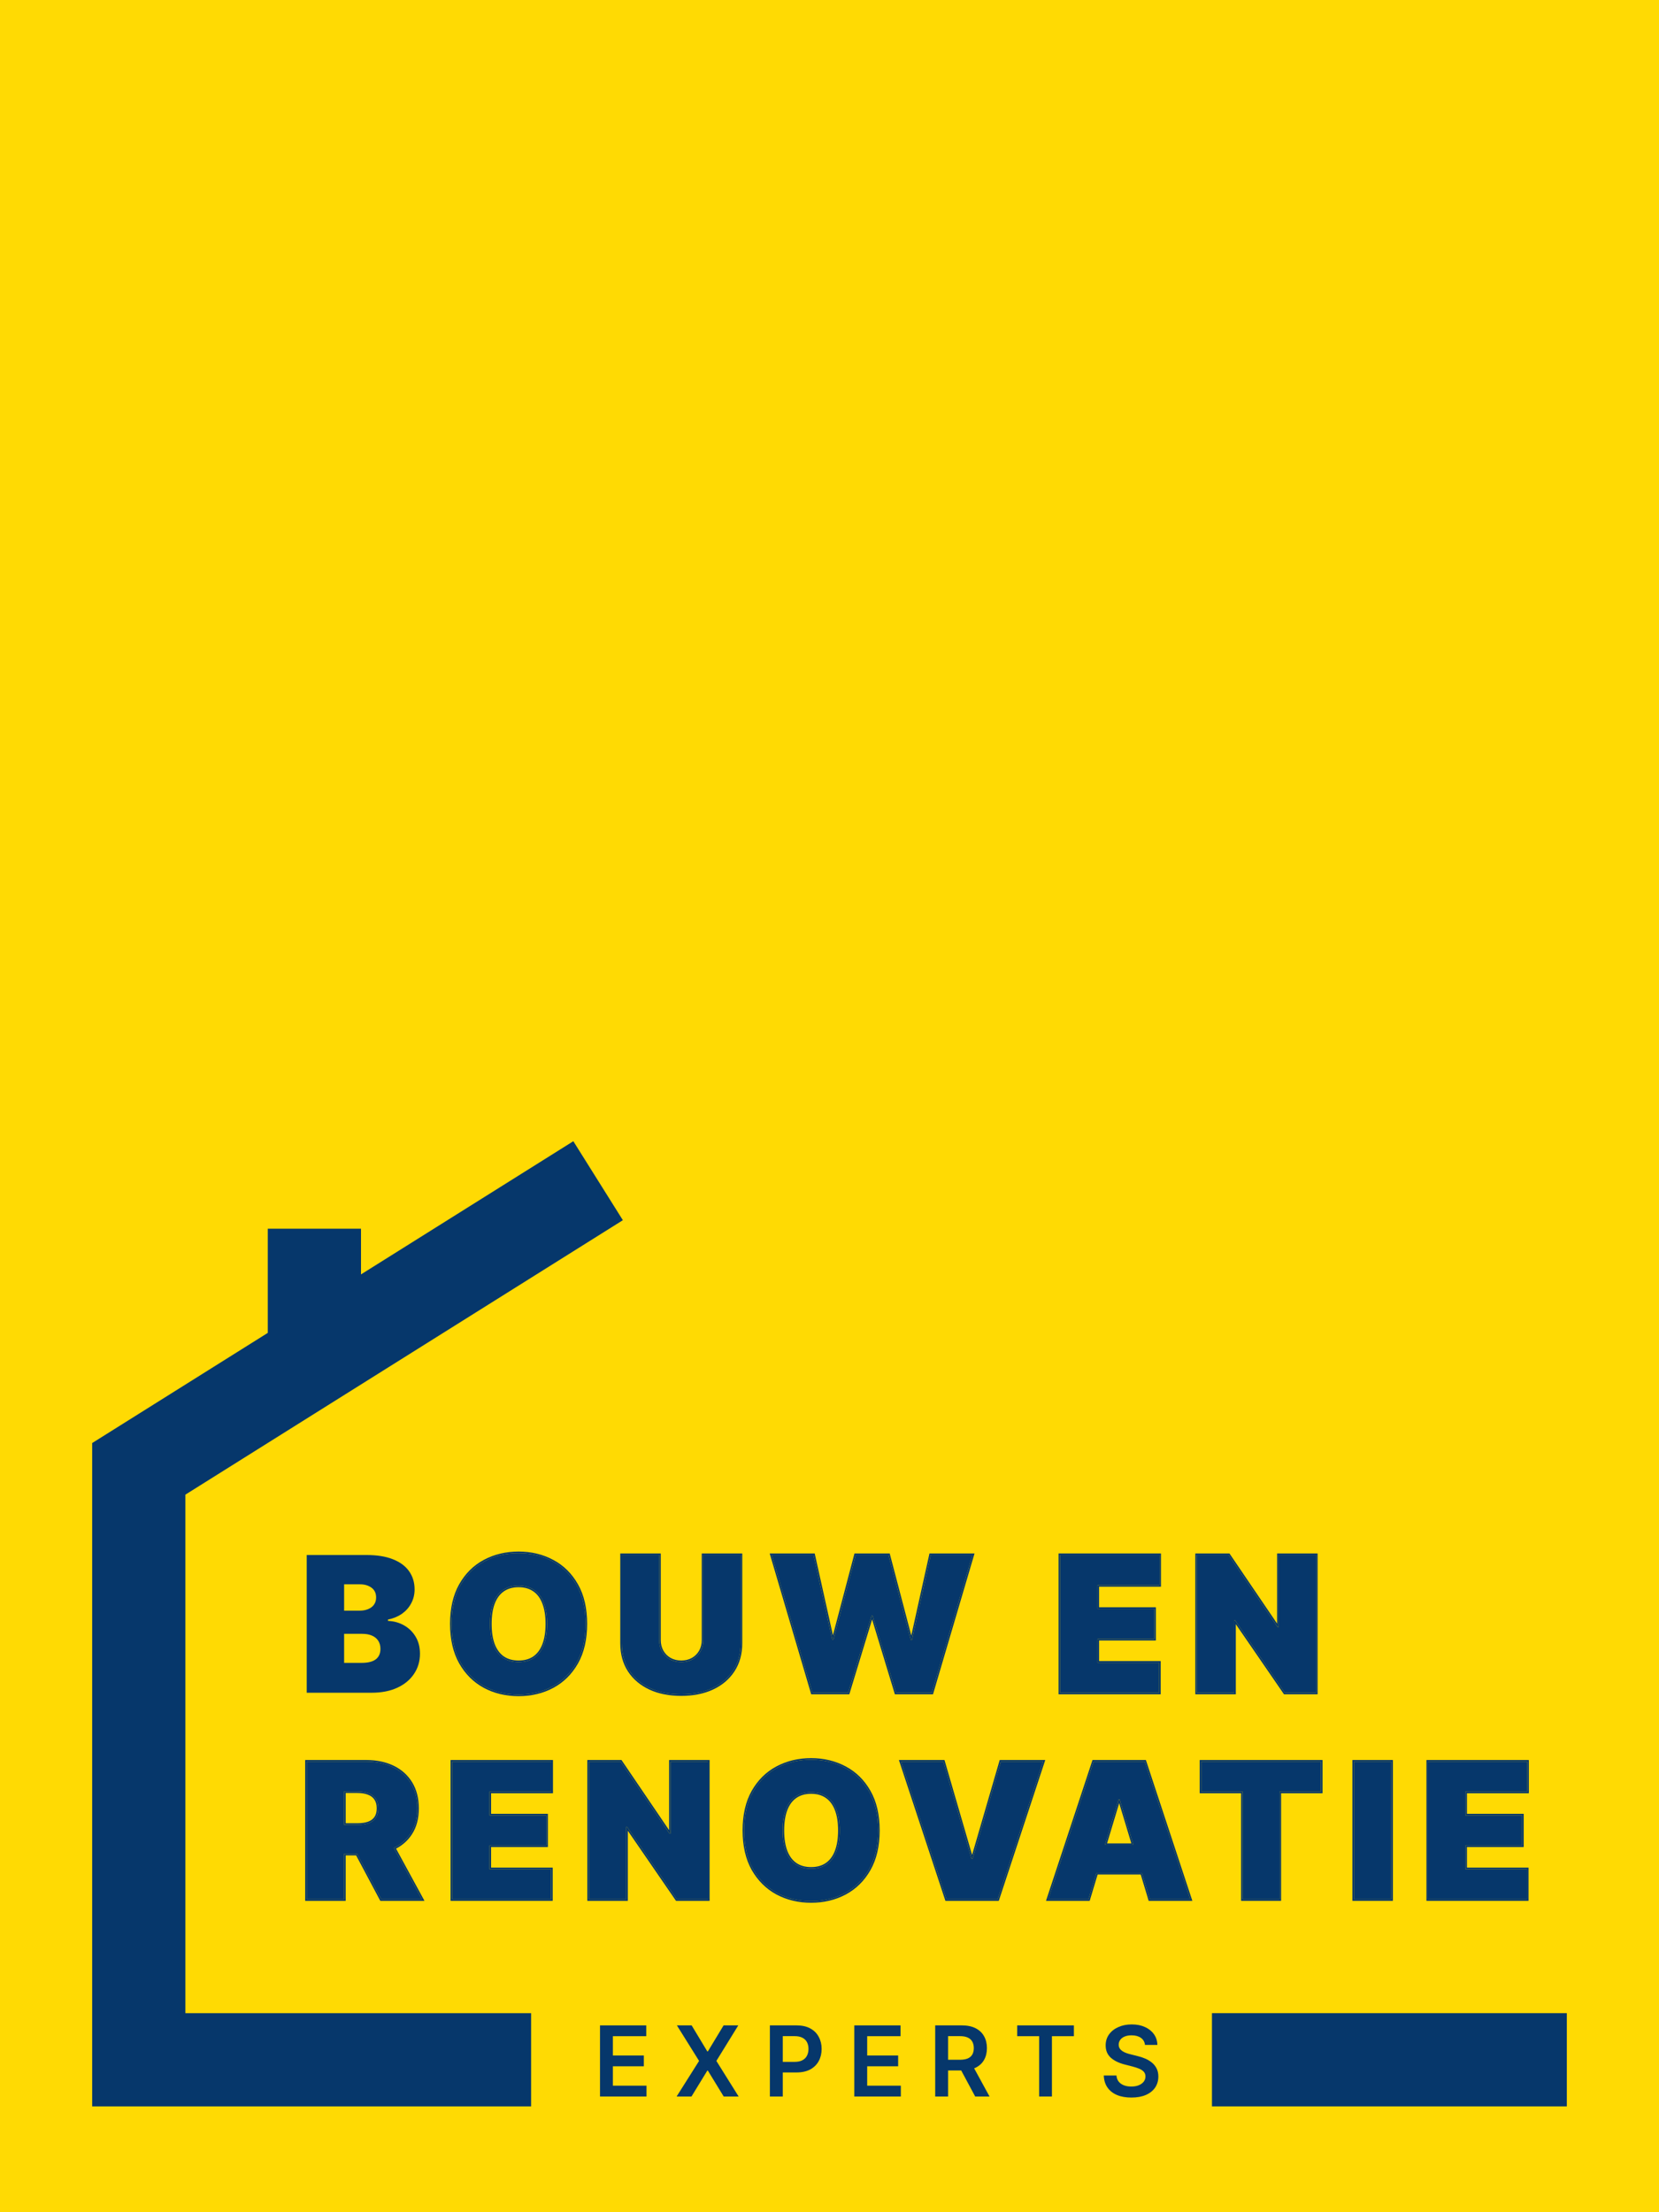 <?xml version="1.0" encoding="UTF-8"?> <svg xmlns="http://www.w3.org/2000/svg" width="63" height="84" viewBox="0 0 63 84" fill="none"><rect width="63" height="84" fill="#FFDA03"></rect><path fill-rule="evenodd" clip-rule="evenodd" d="M59.5 79.981H46.024V76.441H59.5V79.981Z" fill="#06376B"></path><path fill-rule="evenodd" clip-rule="evenodd" d="M13.709 48.39L21.772 43.333L23.653 46.332L7.04 56.753V76.441H20.169V79.981H3.5V54.794L10.169 50.611V46.656H13.709V48.39Z" fill="#06376B"></path><path d="M43.48 77.648C43.468 77.533 43.416 77.443 43.325 77.379C43.234 77.315 43.117 77.283 42.971 77.283C42.87 77.283 42.782 77.298 42.709 77.329C42.636 77.359 42.58 77.401 42.542 77.454C42.503 77.507 42.483 77.567 42.482 77.635C42.482 77.691 42.495 77.74 42.521 77.781C42.547 77.822 42.583 77.857 42.627 77.886C42.672 77.915 42.722 77.938 42.776 77.958C42.831 77.977 42.886 77.993 42.941 78.006L43.194 78.07C43.296 78.093 43.394 78.126 43.488 78.166C43.583 78.206 43.668 78.257 43.743 78.319C43.818 78.38 43.878 78.455 43.922 78.542C43.966 78.629 43.988 78.731 43.988 78.847C43.988 79.006 43.947 79.145 43.867 79.265C43.786 79.385 43.669 79.479 43.516 79.546C43.364 79.613 43.18 79.646 42.964 79.646C42.754 79.646 42.571 79.614 42.416 79.549C42.263 79.484 42.142 79.389 42.055 79.264C41.969 79.139 41.922 78.987 41.916 78.808H42.397C42.404 78.902 42.433 78.98 42.484 79.043C42.535 79.105 42.601 79.152 42.683 79.182C42.765 79.213 42.858 79.228 42.96 79.228C43.066 79.228 43.159 79.213 43.239 79.181C43.32 79.148 43.383 79.104 43.429 79.047C43.475 78.989 43.498 78.921 43.499 78.844C43.498 78.773 43.477 78.715 43.437 78.669C43.396 78.623 43.34 78.584 43.267 78.553C43.195 78.522 43.11 78.494 43.014 78.469L42.706 78.39C42.484 78.333 42.308 78.246 42.179 78.13C42.051 78.013 41.987 77.858 41.987 77.665C41.987 77.506 42.03 77.367 42.116 77.247C42.203 77.127 42.321 77.035 42.471 76.969C42.62 76.902 42.789 76.869 42.978 76.869C43.17 76.869 43.337 76.902 43.482 76.969C43.627 77.035 43.74 77.127 43.823 77.244C43.906 77.361 43.948 77.496 43.951 77.648H43.48Z" fill="#06376B"></path><path d="M38.627 77.316V76.906H40.781V77.316H39.947V79.606H39.461V77.316H38.627Z" fill="#06376B"></path><path d="M35.514 79.606V76.906H36.527C36.734 76.906 36.908 76.942 37.049 77.014C37.19 77.086 37.297 77.187 37.369 77.317C37.442 77.446 37.478 77.597 37.478 77.769C37.478 77.942 37.441 78.093 37.368 78.22C37.295 78.347 37.187 78.445 37.045 78.514C36.902 78.582 36.727 78.617 36.52 78.617H35.799V78.211H36.454C36.575 78.211 36.675 78.194 36.752 78.161C36.829 78.126 36.886 78.077 36.923 78.012C36.961 77.946 36.98 77.865 36.98 77.769C36.98 77.673 36.961 77.591 36.923 77.524C36.886 77.455 36.828 77.403 36.751 77.368C36.673 77.332 36.574 77.314 36.452 77.314H36.003V79.606H35.514ZM36.909 78.382L37.577 79.606H37.032L36.375 78.382H36.909Z" fill="#06376B"></path><path d="M32.442 79.606V76.906H34.198V77.316H32.931V78.049H34.107V78.459H32.931V79.195H34.209V79.606H32.442Z" fill="#06376B"></path><path d="M29.236 79.606V76.906H30.249C30.456 76.906 30.63 76.944 30.771 77.022C30.913 77.099 31.019 77.205 31.091 77.341C31.164 77.475 31.201 77.628 31.201 77.799C31.201 77.972 31.164 78.126 31.091 78.261C31.018 78.395 30.911 78.501 30.768 78.579C30.626 78.655 30.451 78.693 30.242 78.693H29.571V78.291H30.176C30.298 78.291 30.397 78.27 30.474 78.228C30.552 78.186 30.609 78.128 30.646 78.054C30.683 77.98 30.702 77.895 30.702 77.799C30.702 77.704 30.683 77.619 30.646 77.546C30.609 77.473 30.551 77.417 30.473 77.376C30.396 77.335 30.296 77.314 30.174 77.314H29.726V79.606H29.236Z" fill="#06376B"></path><path d="M26.265 76.906L26.86 77.894H26.881L27.478 76.906H28.036L27.204 78.255L28.049 79.606H27.482L26.881 78.623H26.86L26.259 79.606H25.694L26.547 78.255L25.705 76.906H26.265Z" fill="#06376B"></path><path d="M22.785 79.606V76.906H24.541V77.316H23.274V78.049H24.45V78.459H23.274V79.195H24.551V79.606H22.785Z" fill="#06376B"></path><path d="M49.976 59.045V64.275H48.791L46.902 61.527H46.871V64.275H45.451V59.045H46.657L48.516 61.782H48.556V59.045H49.976Z" fill="#06376B"></path><path fill-rule="evenodd" clip-rule="evenodd" d="M50.035 58.986V64.334H48.76L46.93 61.672V64.334H45.392V58.986H46.688L48.498 61.651V58.986H50.035ZM48.516 61.782L46.657 59.045H45.451V64.275H46.871V61.527H46.902L48.791 64.275H49.976V59.045H48.556V61.782H48.516Z" fill="#06376B"></path><path d="M40.258 64.275V59.045H44.028V60.189H41.678V61.088H43.834V62.232H41.678V63.131H44.018V64.275H40.258Z" fill="#06376B"></path><path fill-rule="evenodd" clip-rule="evenodd" d="M40.2 64.334V58.986H44.087V60.248H41.737V61.029H43.893V62.291H41.737V63.072H44.077V64.334H40.2ZM41.678 63.131V62.232H43.834V61.088H41.678V60.189H44.028V59.045H40.258V64.275H44.018V63.131H41.678Z" fill="#06376B"></path><path d="M30.85 64.275L29.308 59.045H30.891L31.606 62.262H31.647L32.495 59.045H33.741L34.589 62.273H34.63L35.345 59.045H36.928L35.386 64.275H34.027L33.138 61.353H33.097L32.209 64.275H30.85Z" fill="#06376B"></path><path fill-rule="evenodd" clip-rule="evenodd" d="M30.806 64.334L29.229 58.986H30.938L31.63 62.096L32.449 58.986H33.786L34.606 62.106L35.297 58.986H37.007L35.43 64.334H33.983L33.118 61.489L32.252 64.334H30.806ZM33.097 61.353H33.138L34.027 64.275H35.386L36.928 59.045H35.345L34.63 62.273H34.589L33.741 59.045H32.495L31.647 62.262H31.606L30.891 59.045H29.308L30.85 64.275H32.209L33.097 61.353Z" fill="#06376B"></path><path d="M26.708 59.045H28.128V62.395C28.128 62.794 28.033 63.138 27.842 63.429C27.653 63.719 27.389 63.943 27.05 64.101C26.712 64.258 26.318 64.336 25.871 64.336C25.419 64.336 25.024 64.258 24.686 64.101C24.347 63.943 24.083 63.719 23.894 63.429C23.707 63.138 23.613 62.794 23.613 62.395V59.045H25.033V62.273C25.033 62.434 25.069 62.579 25.14 62.707C25.212 62.833 25.311 62.931 25.436 63.003C25.564 63.075 25.709 63.11 25.871 63.11C26.034 63.11 26.179 63.075 26.305 63.003C26.431 62.931 26.529 62.833 26.601 62.707C26.672 62.579 26.708 62.434 26.708 62.273V59.045Z" fill="#06376B"></path><path fill-rule="evenodd" clip-rule="evenodd" d="M26.649 58.986H28.187V62.395C28.187 62.803 28.089 63.16 27.891 63.462C27.696 63.761 27.423 63.992 27.075 64.154C26.727 64.315 26.325 64.395 25.871 64.395C25.413 64.395 25.009 64.316 24.661 64.155C24.313 63.992 24.04 63.761 23.845 63.462C23.65 63.16 23.554 62.803 23.554 62.395V58.986H25.092V62.273C25.092 62.425 25.126 62.56 25.192 62.678C25.258 62.794 25.349 62.885 25.465 62.952C25.583 63.017 25.718 63.051 25.871 63.051C26.025 63.051 26.16 63.017 26.276 62.952C26.392 62.885 26.483 62.794 26.55 62.678C26.616 62.56 26.649 62.425 26.649 62.273V58.986ZM26.601 62.707C26.529 62.833 26.431 62.931 26.305 63.003C26.179 63.074 26.034 63.11 25.871 63.11C25.709 63.11 25.564 63.074 25.436 63.003C25.311 62.931 25.212 62.833 25.14 62.707C25.069 62.579 25.033 62.434 25.033 62.273V59.045H23.613V62.395C23.613 62.794 23.707 63.138 23.894 63.429C24.083 63.719 24.347 63.943 24.686 64.101C25.024 64.258 25.419 64.336 25.871 64.336C26.318 64.336 26.712 64.258 27.05 64.101C27.389 63.943 27.653 63.719 27.842 63.429C28.033 63.138 28.128 62.794 28.128 62.395V59.045H26.708V62.273C26.708 62.434 26.672 62.579 26.601 62.707Z" fill="#06376B"></path><path d="M22.237 61.66C22.237 62.242 22.124 62.733 21.897 63.133C21.671 63.532 21.365 63.834 20.981 64.04C20.596 64.244 20.167 64.346 19.694 64.346C19.217 64.346 18.786 64.243 18.401 64.037C18.018 63.83 17.713 63.526 17.487 63.128C17.262 62.728 17.15 62.239 17.15 61.66C17.15 61.077 17.262 60.587 17.487 60.189C17.713 59.789 18.018 59.486 18.401 59.282C18.786 59.076 19.217 58.973 19.694 58.973C20.167 58.973 20.596 59.076 20.981 59.282C21.365 59.486 21.671 59.789 21.897 60.189C22.124 60.587 22.237 61.077 22.237 61.66ZM20.776 61.66C20.776 61.346 20.735 61.083 20.651 60.868C20.569 60.652 20.448 60.488 20.286 60.378C20.126 60.265 19.928 60.209 19.694 60.209C19.459 60.209 19.26 60.265 19.099 60.378C18.938 60.488 18.817 60.652 18.733 60.868C18.652 61.083 18.611 61.346 18.611 61.66C18.611 61.973 18.652 62.238 18.733 62.454C18.817 62.668 18.938 62.832 19.099 62.944C19.26 63.055 19.459 63.11 19.694 63.11C19.928 63.11 20.126 63.055 20.286 62.944C20.448 62.832 20.569 62.668 20.651 62.454C20.735 62.238 20.776 61.973 20.776 61.66Z" fill="#06376B"></path><path fill-rule="evenodd" clip-rule="evenodd" d="M21.949 63.162L21.949 63.162C21.717 63.57 21.404 63.88 21.008 64.092L21.008 64.092C20.614 64.301 20.176 64.405 19.694 64.405C19.208 64.405 18.767 64.3 18.373 64.089L18.373 64.089C17.98 63.876 17.667 63.565 17.436 63.157L17.436 63.157C17.205 62.746 17.091 62.246 17.091 61.66C17.091 61.07 17.205 60.569 17.436 60.16L17.436 60.16C17.667 59.75 17.98 59.44 18.373 59.23C18.768 59.019 19.208 58.914 19.694 58.914C20.176 58.914 20.614 59.019 21.008 59.23C21.404 59.44 21.717 59.75 21.949 60.16C22.181 60.569 22.296 61.07 22.296 61.66C22.296 62.249 22.181 62.751 21.949 63.162ZM20.981 59.282C20.596 59.076 20.167 58.973 19.694 58.973C19.217 58.973 18.786 59.076 18.401 59.282C18.018 59.486 17.713 59.789 17.487 60.189C17.262 60.587 17.15 61.077 17.15 61.66C17.15 62.239 17.262 62.728 17.487 63.128C17.713 63.526 18.018 63.829 18.401 64.037C18.786 64.243 19.217 64.346 19.694 64.346C20.167 64.346 20.596 64.244 20.981 64.04C21.365 63.834 21.671 63.532 21.897 63.133C22.124 62.733 22.237 62.242 22.237 61.66C22.237 61.077 22.124 60.587 21.897 60.189C21.671 59.789 21.365 59.486 20.981 59.282ZM20.596 60.889L20.596 60.889C20.518 60.682 20.403 60.529 20.253 60.426L20.252 60.426L20.252 60.426C20.104 60.322 19.919 60.268 19.694 60.268C19.468 60.268 19.282 60.322 19.132 60.426L19.132 60.426C18.983 60.529 18.868 60.682 18.788 60.889C18.71 61.095 18.67 61.351 18.67 61.66C18.67 61.968 18.71 62.225 18.788 62.433C18.868 62.638 18.983 62.791 19.132 62.896C19.282 62.998 19.468 63.051 19.694 63.051C19.919 63.051 20.104 62.998 20.252 62.896C20.403 62.791 20.518 62.638 20.596 62.433L20.596 62.433C20.676 62.225 20.717 61.968 20.717 61.66C20.717 61.351 20.676 61.095 20.596 60.889L20.596 60.889ZM20.286 62.944C20.126 63.055 19.928 63.11 19.694 63.11C19.459 63.11 19.26 63.055 19.099 62.944C18.938 62.832 18.817 62.668 18.733 62.454C18.651 62.238 18.611 61.973 18.611 61.66C18.611 61.346 18.651 61.083 18.733 60.868C18.817 60.652 18.938 60.488 19.099 60.378C19.26 60.265 19.459 60.209 19.694 60.209C19.928 60.209 20.126 60.265 20.286 60.378C20.448 60.488 20.569 60.652 20.651 60.868C20.735 61.083 20.776 61.346 20.776 61.66C20.776 61.973 20.735 62.238 20.651 62.454C20.569 62.668 20.448 62.832 20.286 62.944Z" fill="#06376B"></path><path d="M11.648 64.275V59.045H13.915C14.314 59.045 14.648 59.098 14.919 59.206C15.191 59.313 15.397 59.464 15.534 59.66C15.674 59.856 15.744 60.087 15.744 60.352C15.744 60.545 15.701 60.72 15.616 60.878C15.533 61.037 15.415 61.169 15.264 61.277C15.112 61.382 14.935 61.455 14.733 61.496V61.547C14.957 61.556 15.162 61.613 15.345 61.718C15.529 61.822 15.676 61.966 15.785 62.15C15.894 62.332 15.948 62.547 15.948 62.794C15.948 63.08 15.873 63.334 15.723 63.557C15.575 63.78 15.364 63.956 15.09 64.083C14.816 64.211 14.489 64.275 14.11 64.275H11.648ZM13.068 63.141H13.732C13.97 63.141 14.149 63.097 14.268 63.008C14.387 62.918 14.447 62.785 14.447 62.61C14.447 62.487 14.418 62.383 14.362 62.298C14.306 62.213 14.226 62.148 14.122 62.104C14.02 62.06 13.897 62.038 13.752 62.038H13.068V63.141ZM13.068 61.159H13.65C13.774 61.159 13.884 61.14 13.979 61.1C14.075 61.061 14.149 61.005 14.201 60.932C14.256 60.857 14.283 60.766 14.283 60.659C14.283 60.497 14.225 60.373 14.11 60.288C13.994 60.202 13.847 60.158 13.67 60.158H13.068V61.159Z" fill="#06376B"></path><path d="M54.228 72.118V66.888H57.998V68.032H55.648V68.931H57.803V70.076H55.648V70.974H57.987V72.118H54.228Z" fill="#06376B"></path><path fill-rule="evenodd" clip-rule="evenodd" d="M54.169 72.177V66.829H58.057V68.091H55.707V68.872H57.862V70.134H55.707V70.915H58.046V72.177H54.169ZM55.648 70.974V70.075H57.803V68.931H55.648V68.032H57.998V66.888H54.228V72.118H57.987V70.974H55.648Z" fill="#06376B"></path><path d="M52.836 66.888V72.118H51.416V66.888H52.836Z" fill="#06376B"></path><path fill-rule="evenodd" clip-rule="evenodd" d="M52.895 66.829V72.177H51.357V66.829H52.895ZM52.836 66.888H51.416V72.118H52.836V66.888Z" fill="#06376B"></path><path d="M45.617 68.032V66.888H50.163V68.032H48.59V72.118H47.19V68.032H45.617Z" fill="#06376B"></path><path fill-rule="evenodd" clip-rule="evenodd" d="M45.558 68.091V66.829H50.222V68.091H48.649V72.177H47.131V68.091H45.558ZM47.19 68.032V72.118H48.59V68.032H50.163V66.888H45.617V68.032H47.19Z" fill="#06376B"></path><path d="M41.336 72.118H39.804L41.53 66.888H43.471L45.197 72.118H43.665L42.521 68.329H42.48L41.336 72.118ZM41.05 70.055H43.931V71.117H41.05V70.055Z" fill="#06376B"></path><path fill-rule="evenodd" clip-rule="evenodd" d="M41.38 72.177H39.722L41.488 66.829H43.514L45.279 72.177H43.621L43.319 71.176H41.682L41.38 72.177ZM41.336 72.118H39.804L41.53 66.888H43.471L45.197 72.118H43.665L43.363 71.117H41.638L41.336 72.118ZM41.959 70.055H43.042L42.521 68.329H42.48L41.959 70.055ZM42.039 69.996H42.963L42.501 68.465L42.039 69.996Z" fill="#06376B"></path><path d="M35.822 66.888L36.894 70.576H36.935L38.008 66.888H39.611L37.885 72.118H35.944L34.218 66.888H35.822Z" fill="#06376B"></path><path fill-rule="evenodd" clip-rule="evenodd" d="M35.866 66.829L36.915 70.435L37.964 66.829H39.693L37.928 72.177H35.902L34.136 66.829H35.866ZM36.935 70.576H36.894L35.822 66.888H34.218L35.944 72.118H37.885L39.611 66.888H38.008L36.935 70.576Z" fill="#06376B"></path><path d="M33.346 69.503C33.346 70.086 33.232 70.577 33.006 70.977C32.78 71.375 32.474 71.677 32.089 71.883C31.704 72.088 31.275 72.19 30.802 72.19C30.325 72.19 29.895 72.087 29.51 71.881C29.127 71.673 28.822 71.37 28.596 70.972C28.371 70.572 28.259 70.082 28.259 69.503C28.259 68.921 28.371 68.431 28.596 68.032C28.822 67.632 29.127 67.33 29.51 67.126C29.895 66.92 30.325 66.817 30.802 66.817C31.275 66.817 31.704 66.92 32.089 67.126C32.474 67.33 32.78 67.632 33.006 68.032C33.232 68.431 33.346 68.921 33.346 69.503ZM31.885 69.503C31.885 69.19 31.843 68.926 31.76 68.712C31.678 68.496 31.556 68.332 31.395 68.222C31.235 68.109 31.037 68.053 30.802 68.053C30.567 68.053 30.369 68.109 30.207 68.222C30.047 68.332 29.925 68.496 29.842 68.712C29.76 68.926 29.719 69.19 29.719 69.503C29.719 69.817 29.76 70.081 29.842 70.298C29.925 70.512 30.047 70.676 30.207 70.788C30.369 70.899 30.567 70.954 30.802 70.954C31.037 70.954 31.235 70.899 31.395 70.788C31.556 70.676 31.678 70.512 31.76 70.298C31.843 70.081 31.885 69.817 31.885 69.503Z" fill="#06376B"></path><path fill-rule="evenodd" clip-rule="evenodd" d="M33.057 71.006L33.057 71.006C32.826 71.414 32.512 71.724 32.117 71.936L32.117 71.936C31.723 72.145 31.284 72.249 30.802 72.249C30.317 72.249 29.876 72.144 29.482 71.933L29.482 71.933C29.089 71.719 28.776 71.408 28.544 71.001L28.544 71.001C28.314 70.59 28.2 70.09 28.2 69.503C28.2 68.914 28.313 68.413 28.544 68.003L28.544 68.003C28.776 67.594 29.089 67.284 29.482 67.074C29.876 66.863 30.317 66.758 30.802 66.758C31.284 66.758 31.723 66.863 32.117 67.074C32.512 67.284 32.826 67.594 33.057 68.003C33.29 68.413 33.405 68.914 33.405 69.503C33.405 70.093 33.29 70.595 33.057 71.006ZM32.089 67.126C31.704 66.92 31.276 66.817 30.802 66.817C30.326 66.817 29.895 66.92 29.51 67.126C29.127 67.33 28.822 67.632 28.596 68.032C28.371 68.431 28.259 68.921 28.259 69.503C28.259 70.082 28.371 70.572 28.596 70.972C28.822 71.37 29.127 71.673 29.51 71.881C29.895 72.087 30.326 72.19 30.802 72.19C31.276 72.19 31.704 72.088 32.089 71.883C32.474 71.677 32.78 71.375 33.006 70.977C33.233 70.577 33.346 70.086 33.346 69.503C33.346 68.921 33.233 68.431 33.006 68.032C32.78 67.632 32.474 67.33 32.089 67.126ZM31.705 68.733L31.705 68.733C31.626 68.526 31.511 68.373 31.361 68.27L31.361 68.27L31.361 68.27C31.212 68.166 31.027 68.112 30.802 68.112C30.577 68.112 30.391 68.166 30.241 68.27L30.241 68.27C30.092 68.373 29.977 68.525 29.897 68.733C29.819 68.939 29.778 69.195 29.778 69.503C29.778 69.812 29.819 70.069 29.897 70.276C29.977 70.482 30.092 70.635 30.241 70.739C30.391 70.842 30.577 70.895 30.802 70.895C31.028 70.895 31.213 70.842 31.361 70.739C31.511 70.635 31.627 70.482 31.705 70.277L31.705 70.276C31.785 70.069 31.826 69.812 31.826 69.503C31.826 69.195 31.785 68.939 31.705 68.733L31.705 68.733ZM31.395 70.788C31.235 70.898 31.037 70.954 30.802 70.954C30.567 70.954 30.369 70.898 30.207 70.788C30.047 70.675 29.925 70.512 29.842 70.298C29.76 70.081 29.719 69.817 29.719 69.503C29.719 69.19 29.76 68.926 29.842 68.712C29.925 68.496 30.047 68.332 30.207 68.221C30.369 68.109 30.567 68.053 30.802 68.053C31.037 68.053 31.235 68.109 31.395 68.221C31.556 68.332 31.678 68.496 31.76 68.712C31.843 68.926 31.885 69.19 31.885 69.503C31.885 69.817 31.843 70.081 31.76 70.298C31.678 70.512 31.556 70.675 31.395 70.788Z" fill="#06376B"></path><path d="M26.888 66.888V72.118H25.703L23.814 69.371H23.783V72.118H22.363V66.888H23.568L25.427 69.626H25.468V66.888H26.888Z" fill="#06376B"></path><path fill-rule="evenodd" clip-rule="evenodd" d="M26.947 66.829V72.177H25.672L23.842 69.516V72.177H22.304V66.829H23.6L25.409 69.494V66.829H26.947ZM25.427 69.626L23.568 66.888H22.363V72.118H23.783V69.371H23.814L25.703 72.118H26.888V66.888H25.468V69.626H25.427Z" fill="#06376B"></path><path d="M17.17 72.118V66.888H20.94V68.032H18.59V68.931H20.746V70.076H18.59V70.974H20.93V72.118H17.17Z" fill="#06376B"></path><path fill-rule="evenodd" clip-rule="evenodd" d="M17.111 72.177V66.829H20.999V68.091H18.649V68.872H20.805V70.134H18.649V70.915H20.988V72.177H17.111ZM18.59 70.974V70.075H20.746V68.931H18.59V68.032H20.94V66.888H17.17V72.118H20.93V70.974H18.59Z" fill="#06376B"></path><path d="M11.648 72.118V66.888H13.905C14.293 66.888 14.633 66.959 14.924 67.1C15.215 67.242 15.442 67.445 15.604 67.711C15.765 67.976 15.846 68.295 15.846 68.666C15.846 69.04 15.763 69.356 15.596 69.613C15.431 69.87 15.198 70.064 14.899 70.195C14.601 70.327 14.252 70.392 13.854 70.392H12.506V69.289H13.568C13.735 69.289 13.877 69.269 13.995 69.228C14.114 69.185 14.205 69.118 14.268 69.026C14.332 68.934 14.365 68.814 14.365 68.666C14.365 68.516 14.332 68.394 14.268 68.301C14.205 68.205 14.114 68.135 13.995 68.091C13.877 68.045 13.735 68.022 13.568 68.022H13.068V72.118H11.648ZM14.712 69.718L16.02 72.118H14.477L13.2 69.718H14.712Z" fill="#06376B"></path><path fill-rule="evenodd" clip-rule="evenodd" d="M11.589 72.177V66.829H13.905C14.3 66.829 14.649 66.901 14.95 67.047C15.251 67.193 15.486 67.404 15.654 67.68C15.822 67.957 15.905 68.286 15.905 68.666C15.905 69.049 15.82 69.377 15.645 69.645C15.496 69.878 15.293 70.061 15.039 70.194L16.119 72.177H14.442L13.524 70.451H13.127V72.177H11.589ZM13.068 70.392H13.559L14.477 72.118H16.02L14.958 70.168C14.975 70.16 14.993 70.151 15.01 70.142C15.257 70.014 15.452 69.837 15.596 69.613C15.763 69.356 15.846 69.04 15.846 68.666C15.846 68.295 15.765 67.976 15.603 67.711C15.442 67.445 15.215 67.242 14.924 67.1C14.633 66.959 14.293 66.888 13.905 66.888H11.648V72.118H13.068V70.392ZM13.568 69.289C13.735 69.289 13.877 69.268 13.995 69.228C14.114 69.185 14.205 69.118 14.268 69.026C14.332 68.934 14.365 68.814 14.365 68.666C14.365 68.516 14.332 68.394 14.268 68.301C14.205 68.205 14.114 68.135 13.995 68.091C13.877 68.045 13.735 68.022 13.568 68.022H13.068V69.289H13.568ZM13.127 69.23H13.568C13.73 69.23 13.866 69.21 13.975 69.172C14.084 69.133 14.164 69.073 14.219 68.993L14.22 68.992C14.275 68.913 14.306 68.805 14.306 68.666C14.306 68.524 14.275 68.415 14.219 68.334L14.219 68.333C14.163 68.249 14.083 68.187 13.974 68.147L13.973 68.146C13.864 68.103 13.73 68.081 13.568 68.081H13.127V69.23Z" fill="#06376B"></path></svg> 